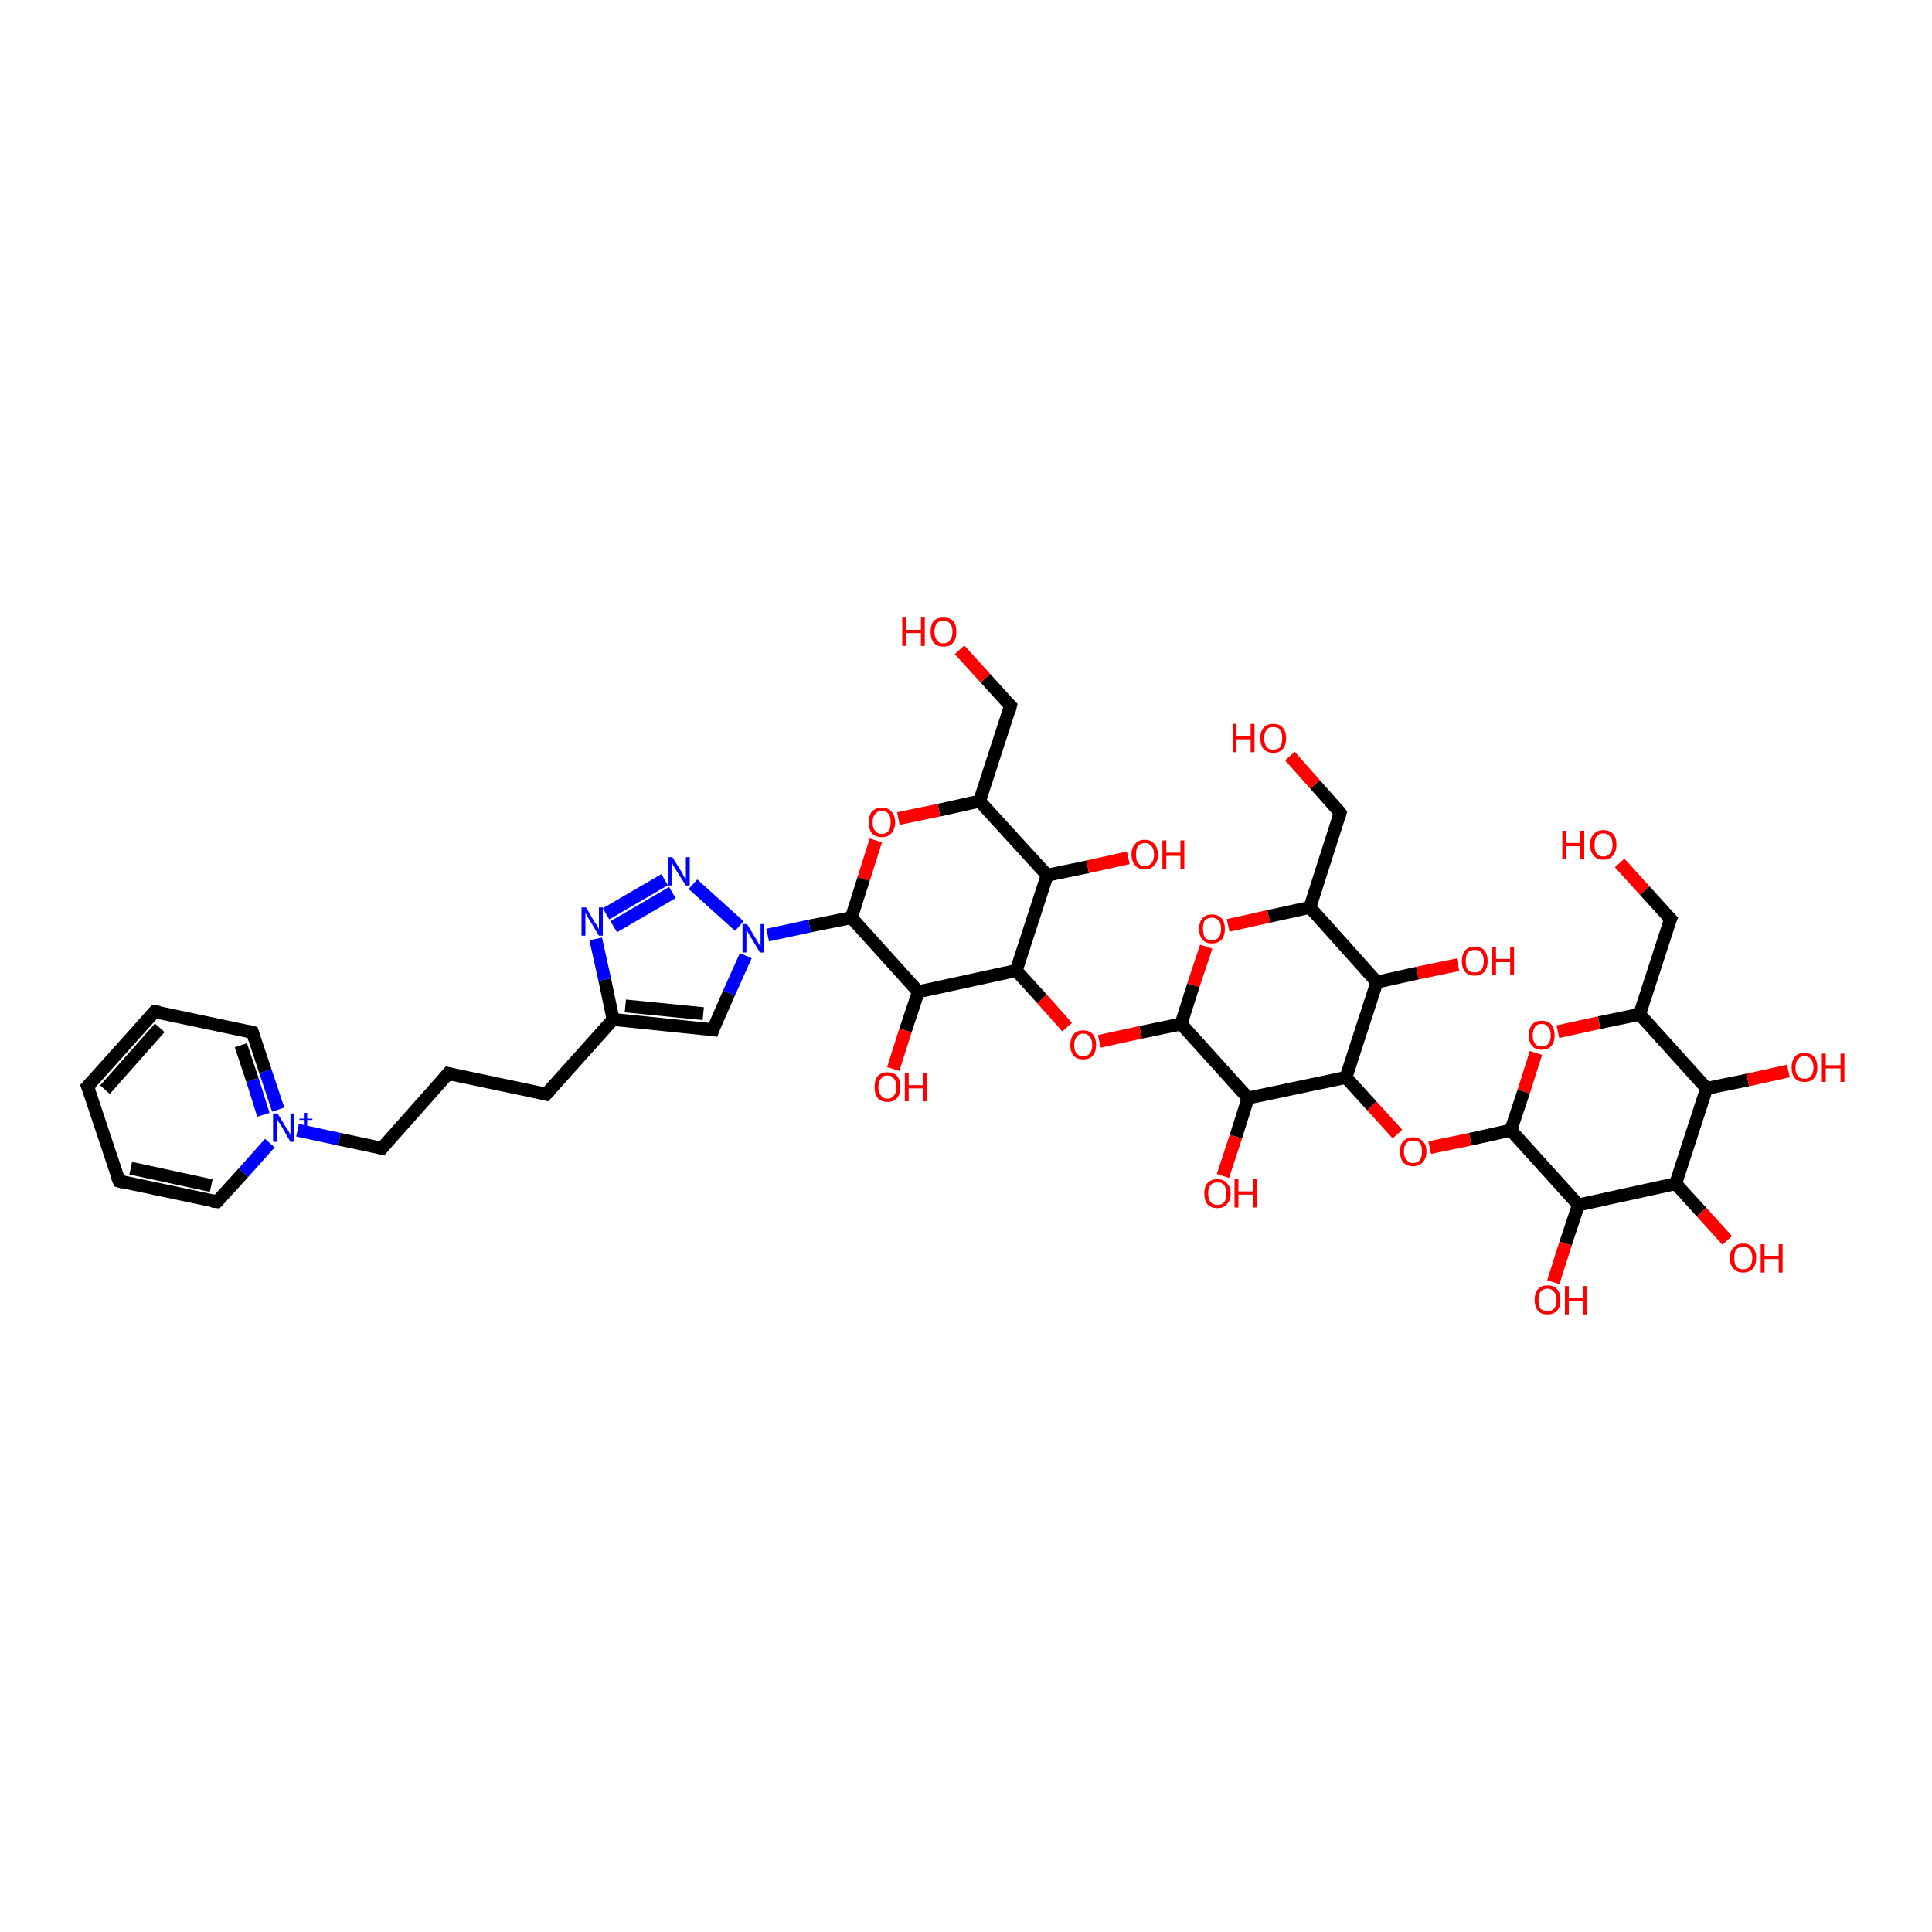 <?xml version='1.0' encoding='iso-8859-1'?>
<svg version='1.1' baseProfile='full'
              xmlns='http://www.w3.org/2000/svg'
                      xmlns:rdkit='http://www.rdkit.org/xml'
                      xmlns:xlink='http://www.w3.org/1999/xlink'
                  xml:space='preserve'
width='300px' height='300px' viewBox='0 0 300 300'>
<!-- END OF HEADER -->
<rect style='opacity:1.0;fill:#FFFFFF;stroke:none' width='300.0' height='300.0' x='0.0' y='0.0'> </rect>
<path class='bond-0 atom-0 atom-1' d='M 251.5,134.0 L 255.4,138.3' style='fill:none;fill-rule:evenodd;stroke:#FF0000;stroke-width:2.0px;stroke-linecap:butt;stroke-linejoin:miter;stroke-opacity:1' />
<path class='bond-0 atom-0 atom-1' d='M 255.4,138.3 L 259.4,142.7' style='fill:none;fill-rule:evenodd;stroke:#000000;stroke-width:2.0px;stroke-linecap:butt;stroke-linejoin:miter;stroke-opacity:1' />
<path class='bond-1 atom-1 atom-2' d='M 259.4,142.7 L 254.6,157.5' style='fill:none;fill-rule:evenodd;stroke:#000000;stroke-width:2.0px;stroke-linecap:butt;stroke-linejoin:miter;stroke-opacity:1' />
<path class='bond-2 atom-2 atom-3' d='M 254.6,157.5 L 248.3,158.8' style='fill:none;fill-rule:evenodd;stroke:#000000;stroke-width:2.0px;stroke-linecap:butt;stroke-linejoin:miter;stroke-opacity:1' />
<path class='bond-2 atom-2 atom-3' d='M 248.3,158.8 L 241.9,160.2' style='fill:none;fill-rule:evenodd;stroke:#FF0000;stroke-width:2.0px;stroke-linecap:butt;stroke-linejoin:miter;stroke-opacity:1' />
<path class='bond-3 atom-3 atom-4' d='M 238.5,163.5 L 236.6,169.5' style='fill:none;fill-rule:evenodd;stroke:#FF0000;stroke-width:2.0px;stroke-linecap:butt;stroke-linejoin:miter;stroke-opacity:1' />
<path class='bond-3 atom-3 atom-4' d='M 236.6,169.5 L 234.6,175.5' style='fill:none;fill-rule:evenodd;stroke:#000000;stroke-width:2.0px;stroke-linecap:butt;stroke-linejoin:miter;stroke-opacity:1' />
<path class='bond-4 atom-4 atom-5' d='M 234.6,175.5 L 228.3,176.9' style='fill:none;fill-rule:evenodd;stroke:#000000;stroke-width:2.0px;stroke-linecap:butt;stroke-linejoin:miter;stroke-opacity:1' />
<path class='bond-4 atom-4 atom-5' d='M 228.3,176.9 L 222.0,178.2' style='fill:none;fill-rule:evenodd;stroke:#FF0000;stroke-width:2.0px;stroke-linecap:butt;stroke-linejoin:miter;stroke-opacity:1' />
<path class='bond-5 atom-5 atom-6' d='M 217.0,176.1 L 213.0,171.7' style='fill:none;fill-rule:evenodd;stroke:#FF0000;stroke-width:2.0px;stroke-linecap:butt;stroke-linejoin:miter;stroke-opacity:1' />
<path class='bond-5 atom-5 atom-6' d='M 213.0,171.7 L 209.0,167.3' style='fill:none;fill-rule:evenodd;stroke:#000000;stroke-width:2.0px;stroke-linecap:butt;stroke-linejoin:miter;stroke-opacity:1' />
<path class='bond-6 atom-6 atom-7' d='M 209.0,167.3 L 213.8,152.5' style='fill:none;fill-rule:evenodd;stroke:#000000;stroke-width:2.0px;stroke-linecap:butt;stroke-linejoin:miter;stroke-opacity:1' />
<path class='bond-7 atom-7 atom-8' d='M 213.8,152.5 L 220.1,151.1' style='fill:none;fill-rule:evenodd;stroke:#000000;stroke-width:2.0px;stroke-linecap:butt;stroke-linejoin:miter;stroke-opacity:1' />
<path class='bond-7 atom-7 atom-8' d='M 220.1,151.1 L 226.4,149.8' style='fill:none;fill-rule:evenodd;stroke:#FF0000;stroke-width:2.0px;stroke-linecap:butt;stroke-linejoin:miter;stroke-opacity:1' />
<path class='bond-8 atom-7 atom-9' d='M 213.8,152.5 L 203.4,140.9' style='fill:none;fill-rule:evenodd;stroke:#000000;stroke-width:2.0px;stroke-linecap:butt;stroke-linejoin:miter;stroke-opacity:1' />
<path class='bond-9 atom-9 atom-10' d='M 203.4,140.9 L 208.1,126.2' style='fill:none;fill-rule:evenodd;stroke:#000000;stroke-width:2.0px;stroke-linecap:butt;stroke-linejoin:miter;stroke-opacity:1' />
<path class='bond-10 atom-10 atom-11' d='M 208.1,126.2 L 204.2,121.8' style='fill:none;fill-rule:evenodd;stroke:#000000;stroke-width:2.0px;stroke-linecap:butt;stroke-linejoin:miter;stroke-opacity:1' />
<path class='bond-10 atom-10 atom-11' d='M 204.2,121.8 L 200.3,117.4' style='fill:none;fill-rule:evenodd;stroke:#FF0000;stroke-width:2.0px;stroke-linecap:butt;stroke-linejoin:miter;stroke-opacity:1' />
<path class='bond-11 atom-9 atom-12' d='M 203.4,140.9 L 197.0,142.3' style='fill:none;fill-rule:evenodd;stroke:#000000;stroke-width:2.0px;stroke-linecap:butt;stroke-linejoin:miter;stroke-opacity:1' />
<path class='bond-11 atom-9 atom-12' d='M 197.0,142.3 L 190.7,143.7' style='fill:none;fill-rule:evenodd;stroke:#FF0000;stroke-width:2.0px;stroke-linecap:butt;stroke-linejoin:miter;stroke-opacity:1' />
<path class='bond-12 atom-12 atom-13' d='M 187.3,147.0 L 185.3,153.0' style='fill:none;fill-rule:evenodd;stroke:#FF0000;stroke-width:2.0px;stroke-linecap:butt;stroke-linejoin:miter;stroke-opacity:1' />
<path class='bond-12 atom-12 atom-13' d='M 185.3,153.0 L 183.4,159.0' style='fill:none;fill-rule:evenodd;stroke:#000000;stroke-width:2.0px;stroke-linecap:butt;stroke-linejoin:miter;stroke-opacity:1' />
<path class='bond-13 atom-13 atom-14' d='M 183.4,159.0 L 177.1,160.3' style='fill:none;fill-rule:evenodd;stroke:#000000;stroke-width:2.0px;stroke-linecap:butt;stroke-linejoin:miter;stroke-opacity:1' />
<path class='bond-13 atom-13 atom-14' d='M 177.1,160.3 L 170.7,161.7' style='fill:none;fill-rule:evenodd;stroke:#FF0000;stroke-width:2.0px;stroke-linecap:butt;stroke-linejoin:miter;stroke-opacity:1' />
<path class='bond-14 atom-14 atom-15' d='M 165.7,159.5 L 161.8,155.1' style='fill:none;fill-rule:evenodd;stroke:#FF0000;stroke-width:2.0px;stroke-linecap:butt;stroke-linejoin:miter;stroke-opacity:1' />
<path class='bond-14 atom-14 atom-15' d='M 161.8,155.1 L 157.8,150.7' style='fill:none;fill-rule:evenodd;stroke:#000000;stroke-width:2.0px;stroke-linecap:butt;stroke-linejoin:miter;stroke-opacity:1' />
<path class='bond-15 atom-15 atom-16' d='M 157.8,150.7 L 162.6,135.9' style='fill:none;fill-rule:evenodd;stroke:#000000;stroke-width:2.0px;stroke-linecap:butt;stroke-linejoin:miter;stroke-opacity:1' />
<path class='bond-16 atom-16 atom-17' d='M 162.6,135.9 L 168.9,134.6' style='fill:none;fill-rule:evenodd;stroke:#000000;stroke-width:2.0px;stroke-linecap:butt;stroke-linejoin:miter;stroke-opacity:1' />
<path class='bond-16 atom-16 atom-17' d='M 168.9,134.6 L 175.2,133.2' style='fill:none;fill-rule:evenodd;stroke:#FF0000;stroke-width:2.0px;stroke-linecap:butt;stroke-linejoin:miter;stroke-opacity:1' />
<path class='bond-17 atom-16 atom-18' d='M 162.6,135.9 L 152.1,124.4' style='fill:none;fill-rule:evenodd;stroke:#000000;stroke-width:2.0px;stroke-linecap:butt;stroke-linejoin:miter;stroke-opacity:1' />
<path class='bond-18 atom-18 atom-19' d='M 152.1,124.4 L 156.9,109.6' style='fill:none;fill-rule:evenodd;stroke:#000000;stroke-width:2.0px;stroke-linecap:butt;stroke-linejoin:miter;stroke-opacity:1' />
<path class='bond-19 atom-19 atom-20' d='M 156.9,109.6 L 153.0,105.3' style='fill:none;fill-rule:evenodd;stroke:#000000;stroke-width:2.0px;stroke-linecap:butt;stroke-linejoin:miter;stroke-opacity:1' />
<path class='bond-19 atom-19 atom-20' d='M 153.0,105.3 L 149.0,100.9' style='fill:none;fill-rule:evenodd;stroke:#FF0000;stroke-width:2.0px;stroke-linecap:butt;stroke-linejoin:miter;stroke-opacity:1' />
<path class='bond-20 atom-18 atom-21' d='M 152.1,124.4 L 145.8,125.8' style='fill:none;fill-rule:evenodd;stroke:#000000;stroke-width:2.0px;stroke-linecap:butt;stroke-linejoin:miter;stroke-opacity:1' />
<path class='bond-20 atom-18 atom-21' d='M 145.8,125.8 L 139.5,127.1' style='fill:none;fill-rule:evenodd;stroke:#FF0000;stroke-width:2.0px;stroke-linecap:butt;stroke-linejoin:miter;stroke-opacity:1' />
<path class='bond-21 atom-21 atom-22' d='M 136.0,130.5 L 134.1,136.5' style='fill:none;fill-rule:evenodd;stroke:#FF0000;stroke-width:2.0px;stroke-linecap:butt;stroke-linejoin:miter;stroke-opacity:1' />
<path class='bond-21 atom-21 atom-22' d='M 134.1,136.5 L 132.2,142.5' style='fill:none;fill-rule:evenodd;stroke:#000000;stroke-width:2.0px;stroke-linecap:butt;stroke-linejoin:miter;stroke-opacity:1' />
<path class='bond-22 atom-22 atom-23' d='M 132.2,142.5 L 142.6,154.0' style='fill:none;fill-rule:evenodd;stroke:#000000;stroke-width:2.0px;stroke-linecap:butt;stroke-linejoin:miter;stroke-opacity:1' />
<path class='bond-23 atom-23 atom-24' d='M 142.6,154.0 L 140.6,160.0' style='fill:none;fill-rule:evenodd;stroke:#000000;stroke-width:2.0px;stroke-linecap:butt;stroke-linejoin:miter;stroke-opacity:1' />
<path class='bond-23 atom-23 atom-24' d='M 140.6,160.0 L 138.7,166.0' style='fill:none;fill-rule:evenodd;stroke:#FF0000;stroke-width:2.0px;stroke-linecap:butt;stroke-linejoin:miter;stroke-opacity:1' />
<path class='bond-24 atom-22 atom-25' d='M 132.2,142.5 L 125.7,143.8' style='fill:none;fill-rule:evenodd;stroke:#000000;stroke-width:2.0px;stroke-linecap:butt;stroke-linejoin:miter;stroke-opacity:1' />
<path class='bond-24 atom-22 atom-25' d='M 125.7,143.8 L 119.2,145.2' style='fill:none;fill-rule:evenodd;stroke:#0000FF;stroke-width:2.0px;stroke-linecap:butt;stroke-linejoin:miter;stroke-opacity:1' />
<path class='bond-25 atom-25 atom-26' d='M 115.8,148.4 L 113.2,154.2' style='fill:none;fill-rule:evenodd;stroke:#0000FF;stroke-width:2.0px;stroke-linecap:butt;stroke-linejoin:miter;stroke-opacity:1' />
<path class='bond-25 atom-25 atom-26' d='M 113.2,154.2 L 110.7,159.9' style='fill:none;fill-rule:evenodd;stroke:#000000;stroke-width:2.0px;stroke-linecap:butt;stroke-linejoin:miter;stroke-opacity:1' />
<path class='bond-26 atom-26 atom-27' d='M 110.7,159.9 L 95.2,158.3' style='fill:none;fill-rule:evenodd;stroke:#000000;stroke-width:2.0px;stroke-linecap:butt;stroke-linejoin:miter;stroke-opacity:1' />
<path class='bond-26 atom-26 atom-27' d='M 109.2,157.4 L 97.1,156.2' style='fill:none;fill-rule:evenodd;stroke:#000000;stroke-width:2.0px;stroke-linecap:butt;stroke-linejoin:miter;stroke-opacity:1' />
<path class='bond-27 atom-27 atom-28' d='M 95.2,158.3 L 84.8,169.9' style='fill:none;fill-rule:evenodd;stroke:#000000;stroke-width:2.0px;stroke-linecap:butt;stroke-linejoin:miter;stroke-opacity:1' />
<path class='bond-28 atom-28 atom-29' d='M 84.8,169.9 L 69.6,166.7' style='fill:none;fill-rule:evenodd;stroke:#000000;stroke-width:2.0px;stroke-linecap:butt;stroke-linejoin:miter;stroke-opacity:1' />
<path class='bond-29 atom-29 atom-30' d='M 69.6,166.7 L 59.3,178.3' style='fill:none;fill-rule:evenodd;stroke:#000000;stroke-width:2.0px;stroke-linecap:butt;stroke-linejoin:miter;stroke-opacity:1' />
<path class='bond-30 atom-30 atom-31' d='M 59.3,178.3 L 52.7,176.9' style='fill:none;fill-rule:evenodd;stroke:#000000;stroke-width:2.0px;stroke-linecap:butt;stroke-linejoin:miter;stroke-opacity:1' />
<path class='bond-30 atom-30 atom-31' d='M 52.7,176.9 L 46.2,175.5' style='fill:none;fill-rule:evenodd;stroke:#0000FF;stroke-width:2.0px;stroke-linecap:butt;stroke-linejoin:miter;stroke-opacity:1' />
<path class='bond-31 atom-31 atom-32' d='M 43.2,172.3 L 41.2,166.3' style='fill:none;fill-rule:evenodd;stroke:#0000FF;stroke-width:2.0px;stroke-linecap:butt;stroke-linejoin:miter;stroke-opacity:1' />
<path class='bond-31 atom-31 atom-32' d='M 41.2,166.3 L 39.2,160.3' style='fill:none;fill-rule:evenodd;stroke:#000000;stroke-width:2.0px;stroke-linecap:butt;stroke-linejoin:miter;stroke-opacity:1' />
<path class='bond-31 atom-31 atom-32' d='M 40.9,173.1 L 39.2,167.7' style='fill:none;fill-rule:evenodd;stroke:#0000FF;stroke-width:2.0px;stroke-linecap:butt;stroke-linejoin:miter;stroke-opacity:1' />
<path class='bond-31 atom-31 atom-32' d='M 39.2,167.7 L 37.4,162.3' style='fill:none;fill-rule:evenodd;stroke:#000000;stroke-width:2.0px;stroke-linecap:butt;stroke-linejoin:miter;stroke-opacity:1' />
<path class='bond-32 atom-32 atom-33' d='M 39.2,160.3 L 24.0,157.1' style='fill:none;fill-rule:evenodd;stroke:#000000;stroke-width:2.0px;stroke-linecap:butt;stroke-linejoin:miter;stroke-opacity:1' />
<path class='bond-33 atom-33 atom-34' d='M 24.0,157.1 L 13.6,168.7' style='fill:none;fill-rule:evenodd;stroke:#000000;stroke-width:2.0px;stroke-linecap:butt;stroke-linejoin:miter;stroke-opacity:1' />
<path class='bond-33 atom-33 atom-34' d='M 24.8,159.6 L 16.3,169.2' style='fill:none;fill-rule:evenodd;stroke:#000000;stroke-width:2.0px;stroke-linecap:butt;stroke-linejoin:miter;stroke-opacity:1' />
<path class='bond-34 atom-34 atom-35' d='M 13.6,168.7 L 18.5,183.4' style='fill:none;fill-rule:evenodd;stroke:#000000;stroke-width:2.0px;stroke-linecap:butt;stroke-linejoin:miter;stroke-opacity:1' />
<path class='bond-35 atom-35 atom-36' d='M 18.5,183.4 L 33.7,186.6' style='fill:none;fill-rule:evenodd;stroke:#000000;stroke-width:2.0px;stroke-linecap:butt;stroke-linejoin:miter;stroke-opacity:1' />
<path class='bond-35 atom-35 atom-36' d='M 20.3,181.4 L 32.8,184.1' style='fill:none;fill-rule:evenodd;stroke:#000000;stroke-width:2.0px;stroke-linecap:butt;stroke-linejoin:miter;stroke-opacity:1' />
<path class='bond-36 atom-27 atom-37' d='M 95.2,158.3 L 93.9,152.1' style='fill:none;fill-rule:evenodd;stroke:#000000;stroke-width:2.0px;stroke-linecap:butt;stroke-linejoin:miter;stroke-opacity:1' />
<path class='bond-36 atom-27 atom-37' d='M 93.9,152.1 L 92.5,145.8' style='fill:none;fill-rule:evenodd;stroke:#0000FF;stroke-width:2.0px;stroke-linecap:butt;stroke-linejoin:miter;stroke-opacity:1' />
<path class='bond-37 atom-37 atom-38' d='M 94.1,141.9 L 103.2,136.6' style='fill:none;fill-rule:evenodd;stroke:#0000FF;stroke-width:2.0px;stroke-linecap:butt;stroke-linejoin:miter;stroke-opacity:1' />
<path class='bond-37 atom-37 atom-38' d='M 95.3,143.9 L 104.4,138.6' style='fill:none;fill-rule:evenodd;stroke:#0000FF;stroke-width:2.0px;stroke-linecap:butt;stroke-linejoin:miter;stroke-opacity:1' />
<path class='bond-38 atom-13 atom-39' d='M 183.4,159.0 L 193.8,170.5' style='fill:none;fill-rule:evenodd;stroke:#000000;stroke-width:2.0px;stroke-linecap:butt;stroke-linejoin:miter;stroke-opacity:1' />
<path class='bond-39 atom-39 atom-40' d='M 193.8,170.5 L 191.9,176.5' style='fill:none;fill-rule:evenodd;stroke:#000000;stroke-width:2.0px;stroke-linecap:butt;stroke-linejoin:miter;stroke-opacity:1' />
<path class='bond-39 atom-39 atom-40' d='M 191.9,176.5 L 189.9,182.6' style='fill:none;fill-rule:evenodd;stroke:#FF0000;stroke-width:2.0px;stroke-linecap:butt;stroke-linejoin:miter;stroke-opacity:1' />
<path class='bond-40 atom-4 atom-41' d='M 234.6,175.5 L 245.1,187.1' style='fill:none;fill-rule:evenodd;stroke:#000000;stroke-width:2.0px;stroke-linecap:butt;stroke-linejoin:miter;stroke-opacity:1' />
<path class='bond-41 atom-41 atom-42' d='M 245.1,187.1 L 243.1,193.1' style='fill:none;fill-rule:evenodd;stroke:#000000;stroke-width:2.0px;stroke-linecap:butt;stroke-linejoin:miter;stroke-opacity:1' />
<path class='bond-41 atom-41 atom-42' d='M 243.1,193.1 L 241.2,199.1' style='fill:none;fill-rule:evenodd;stroke:#FF0000;stroke-width:2.0px;stroke-linecap:butt;stroke-linejoin:miter;stroke-opacity:1' />
<path class='bond-42 atom-41 atom-43' d='M 245.1,187.1 L 260.2,183.8' style='fill:none;fill-rule:evenodd;stroke:#000000;stroke-width:2.0px;stroke-linecap:butt;stroke-linejoin:miter;stroke-opacity:1' />
<path class='bond-43 atom-43 atom-44' d='M 260.2,183.8 L 264.2,188.2' style='fill:none;fill-rule:evenodd;stroke:#000000;stroke-width:2.0px;stroke-linecap:butt;stroke-linejoin:miter;stroke-opacity:1' />
<path class='bond-43 atom-43 atom-44' d='M 264.2,188.2 L 268.2,192.6' style='fill:none;fill-rule:evenodd;stroke:#FF0000;stroke-width:2.0px;stroke-linecap:butt;stroke-linejoin:miter;stroke-opacity:1' />
<path class='bond-44 atom-43 atom-45' d='M 260.2,183.8 L 265.0,169.0' style='fill:none;fill-rule:evenodd;stroke:#000000;stroke-width:2.0px;stroke-linecap:butt;stroke-linejoin:miter;stroke-opacity:1' />
<path class='bond-45 atom-45 atom-46' d='M 265.0,169.0 L 271.4,167.7' style='fill:none;fill-rule:evenodd;stroke:#000000;stroke-width:2.0px;stroke-linecap:butt;stroke-linejoin:miter;stroke-opacity:1' />
<path class='bond-45 atom-45 atom-46' d='M 271.4,167.7 L 277.7,166.3' style='fill:none;fill-rule:evenodd;stroke:#FF0000;stroke-width:2.0px;stroke-linecap:butt;stroke-linejoin:miter;stroke-opacity:1' />
<path class='bond-46 atom-45 atom-2' d='M 265.0,169.0 L 254.6,157.5' style='fill:none;fill-rule:evenodd;stroke:#000000;stroke-width:2.0px;stroke-linecap:butt;stroke-linejoin:miter;stroke-opacity:1' />
<path class='bond-47 atom-39 atom-6' d='M 193.8,170.5 L 209.0,167.3' style='fill:none;fill-rule:evenodd;stroke:#000000;stroke-width:2.0px;stroke-linecap:butt;stroke-linejoin:miter;stroke-opacity:1' />
<path class='bond-48 atom-23 atom-15' d='M 142.6,154.0 L 157.8,150.7' style='fill:none;fill-rule:evenodd;stroke:#000000;stroke-width:2.0px;stroke-linecap:butt;stroke-linejoin:miter;stroke-opacity:1' />
<path class='bond-49 atom-38 atom-25' d='M 107.6,137.3 L 114.8,143.8' style='fill:none;fill-rule:evenodd;stroke:#0000FF;stroke-width:2.0px;stroke-linecap:butt;stroke-linejoin:miter;stroke-opacity:1' />
<path class='bond-50 atom-36 atom-31' d='M 33.7,186.6 L 37.8,182.1' style='fill:none;fill-rule:evenodd;stroke:#000000;stroke-width:2.0px;stroke-linecap:butt;stroke-linejoin:miter;stroke-opacity:1' />
<path class='bond-50 atom-36 atom-31' d='M 37.8,182.1 L 41.9,177.5' style='fill:none;fill-rule:evenodd;stroke:#0000FF;stroke-width:2.0px;stroke-linecap:butt;stroke-linejoin:miter;stroke-opacity:1' />
<path d='M 259.2,142.5 L 259.4,142.7 L 259.1,143.4' style='fill:none;stroke:#000000;stroke-width:2.0px;stroke-linecap:butt;stroke-linejoin:miter;stroke-opacity:1;' />
<path d='M 207.9,126.9 L 208.1,126.2 L 207.9,125.9' style='fill:none;stroke:#000000;stroke-width:2.0px;stroke-linecap:butt;stroke-linejoin:miter;stroke-opacity:1;' />
<path d='M 156.7,110.4 L 156.9,109.6 L 156.7,109.4' style='fill:none;stroke:#000000;stroke-width:2.0px;stroke-linecap:butt;stroke-linejoin:miter;stroke-opacity:1;' />
<path d='M 110.8,159.6 L 110.7,159.9 L 109.9,159.8' style='fill:none;stroke:#000000;stroke-width:2.0px;stroke-linecap:butt;stroke-linejoin:miter;stroke-opacity:1;' />
<path d='M 85.4,169.3 L 84.8,169.9 L 84.1,169.7' style='fill:none;stroke:#000000;stroke-width:2.0px;stroke-linecap:butt;stroke-linejoin:miter;stroke-opacity:1;' />
<path d='M 70.4,166.9 L 69.6,166.7 L 69.1,167.3' style='fill:none;stroke:#000000;stroke-width:2.0px;stroke-linecap:butt;stroke-linejoin:miter;stroke-opacity:1;' />
<path d='M 59.8,177.7 L 59.3,178.3 L 58.9,178.2' style='fill:none;stroke:#000000;stroke-width:2.0px;stroke-linecap:butt;stroke-linejoin:miter;stroke-opacity:1;' />
<path d='M 39.3,160.6 L 39.2,160.3 L 38.5,160.1' style='fill:none;stroke:#000000;stroke-width:2.0px;stroke-linecap:butt;stroke-linejoin:miter;stroke-opacity:1;' />
<path d='M 24.8,157.2 L 24.0,157.1 L 23.5,157.7' style='fill:none;stroke:#000000;stroke-width:2.0px;stroke-linecap:butt;stroke-linejoin:miter;stroke-opacity:1;' />
<path d='M 14.2,168.1 L 13.6,168.7 L 13.9,169.4' style='fill:none;stroke:#000000;stroke-width:2.0px;stroke-linecap:butt;stroke-linejoin:miter;stroke-opacity:1;' />
<path d='M 18.2,182.7 L 18.5,183.4 L 19.2,183.6' style='fill:none;stroke:#000000;stroke-width:2.0px;stroke-linecap:butt;stroke-linejoin:miter;stroke-opacity:1;' />
<path d='M 32.9,186.5 L 33.7,186.6 L 33.9,186.4' style='fill:none;stroke:#000000;stroke-width:2.0px;stroke-linecap:butt;stroke-linejoin:miter;stroke-opacity:1;' />
<path class='atom-0' d='M 242.6 129.0
L 243.2 129.0
L 243.2 130.9
L 245.4 130.9
L 245.4 129.0
L 246.0 129.0
L 246.0 133.4
L 245.4 133.4
L 245.4 131.4
L 243.2 131.4
L 243.2 133.4
L 242.6 133.4
L 242.6 129.0
' fill='#FF0000'/>
<path class='atom-0' d='M 246.9 131.2
Q 246.9 130.1, 247.5 129.5
Q 248.0 128.9, 249.0 128.9
Q 249.9 128.9, 250.5 129.5
Q 251.0 130.1, 251.0 131.2
Q 251.0 132.2, 250.4 132.9
Q 249.9 133.5, 249.0 133.5
Q 248.0 133.5, 247.5 132.9
Q 246.9 132.2, 246.9 131.2
M 249.0 133.0
Q 249.6 133.0, 250.0 132.5
Q 250.4 132.1, 250.4 131.2
Q 250.4 130.3, 250.0 129.9
Q 249.6 129.4, 249.0 129.4
Q 248.3 129.4, 247.9 129.9
Q 247.6 130.3, 247.6 131.2
Q 247.6 132.1, 247.9 132.5
Q 248.3 133.0, 249.0 133.0
' fill='#FF0000'/>
<path class='atom-3' d='M 237.4 160.8
Q 237.4 159.7, 237.9 159.1
Q 238.4 158.5, 239.4 158.5
Q 240.4 158.5, 240.9 159.1
Q 241.4 159.7, 241.4 160.8
Q 241.4 161.8, 240.9 162.4
Q 240.4 163.0, 239.4 163.0
Q 238.4 163.0, 237.9 162.4
Q 237.4 161.8, 237.4 160.8
M 239.4 162.5
Q 240.1 162.5, 240.4 162.1
Q 240.8 161.6, 240.8 160.8
Q 240.8 159.9, 240.4 159.5
Q 240.1 159.0, 239.4 159.0
Q 238.7 159.0, 238.4 159.4
Q 238.0 159.9, 238.0 160.8
Q 238.0 161.6, 238.4 162.1
Q 238.7 162.5, 239.4 162.5
' fill='#FF0000'/>
<path class='atom-5' d='M 217.4 178.8
Q 217.4 177.7, 217.9 177.2
Q 218.5 176.6, 219.4 176.6
Q 220.4 176.6, 220.9 177.2
Q 221.5 177.7, 221.5 178.8
Q 221.5 179.9, 220.9 180.5
Q 220.4 181.1, 219.4 181.1
Q 218.5 181.1, 217.9 180.5
Q 217.4 179.9, 217.4 178.8
M 219.4 180.6
Q 220.1 180.6, 220.5 180.1
Q 220.8 179.7, 220.8 178.8
Q 220.8 177.9, 220.5 177.5
Q 220.1 177.1, 219.4 177.1
Q 218.8 177.1, 218.4 177.5
Q 218.0 177.9, 218.0 178.8
Q 218.0 179.7, 218.4 180.1
Q 218.8 180.6, 219.4 180.6
' fill='#FF0000'/>
<path class='atom-8' d='M 227.0 149.2
Q 227.0 148.2, 227.5 147.6
Q 228.0 147.0, 229.0 147.0
Q 230.0 147.0, 230.5 147.6
Q 231.0 148.2, 231.0 149.2
Q 231.0 150.3, 230.5 150.9
Q 229.9 151.5, 229.0 151.5
Q 228.0 151.5, 227.5 150.9
Q 227.0 150.3, 227.0 149.2
M 229.0 151.0
Q 229.7 151.0, 230.0 150.6
Q 230.4 150.1, 230.4 149.2
Q 230.4 148.4, 230.0 147.9
Q 229.7 147.5, 229.0 147.5
Q 228.3 147.5, 227.9 147.9
Q 227.6 148.4, 227.6 149.2
Q 227.6 150.1, 227.9 150.6
Q 228.3 151.0, 229.0 151.0
' fill='#FF0000'/>
<path class='atom-8' d='M 231.7 147.0
L 232.3 147.0
L 232.3 148.9
L 234.5 148.9
L 234.5 147.0
L 235.1 147.0
L 235.1 151.4
L 234.5 151.4
L 234.5 149.4
L 232.3 149.4
L 232.3 151.4
L 231.7 151.4
L 231.7 147.0
' fill='#FF0000'/>
<path class='atom-11' d='M 191.4 112.4
L 192.0 112.4
L 192.0 114.3
L 194.2 114.3
L 194.2 112.4
L 194.8 112.4
L 194.8 116.8
L 194.2 116.8
L 194.2 114.8
L 192.0 114.8
L 192.0 116.8
L 191.4 116.8
L 191.4 112.4
' fill='#FF0000'/>
<path class='atom-11' d='M 195.7 114.6
Q 195.7 113.6, 196.2 113.0
Q 196.7 112.4, 197.7 112.4
Q 198.7 112.4, 199.2 113.0
Q 199.7 113.6, 199.7 114.6
Q 199.7 115.7, 199.2 116.3
Q 198.7 116.9, 197.7 116.9
Q 196.8 116.9, 196.2 116.3
Q 195.7 115.7, 195.7 114.6
M 197.7 116.4
Q 198.4 116.4, 198.8 116.0
Q 199.1 115.5, 199.1 114.6
Q 199.1 113.8, 198.8 113.3
Q 198.4 112.9, 197.7 112.9
Q 197.0 112.9, 196.7 113.3
Q 196.3 113.8, 196.3 114.6
Q 196.3 115.5, 196.7 116.0
Q 197.0 116.4, 197.7 116.4
' fill='#FF0000'/>
<path class='atom-12' d='M 186.2 144.2
Q 186.2 143.2, 186.7 142.6
Q 187.2 142.0, 188.2 142.0
Q 189.1 142.0, 189.7 142.6
Q 190.2 143.2, 190.2 144.2
Q 190.2 145.3, 189.7 145.9
Q 189.1 146.5, 188.2 146.5
Q 187.2 146.5, 186.7 145.9
Q 186.2 145.3, 186.2 144.2
M 188.2 146.0
Q 188.8 146.0, 189.2 145.6
Q 189.6 145.1, 189.6 144.2
Q 189.6 143.3, 189.2 142.9
Q 188.8 142.5, 188.2 142.5
Q 187.5 142.5, 187.1 142.9
Q 186.8 143.3, 186.8 144.2
Q 186.8 145.1, 187.1 145.6
Q 187.5 146.0, 188.2 146.0
' fill='#FF0000'/>
<path class='atom-14' d='M 166.2 162.3
Q 166.2 161.2, 166.7 160.6
Q 167.2 160.0, 168.2 160.0
Q 169.2 160.0, 169.7 160.6
Q 170.2 161.2, 170.2 162.3
Q 170.2 163.3, 169.7 163.9
Q 169.2 164.5, 168.2 164.5
Q 167.2 164.5, 166.7 163.9
Q 166.2 163.3, 166.2 162.3
M 168.2 164.0
Q 168.9 164.0, 169.2 163.6
Q 169.6 163.1, 169.6 162.3
Q 169.6 161.4, 169.2 161.0
Q 168.9 160.5, 168.2 160.5
Q 167.5 160.5, 167.2 161.0
Q 166.8 161.4, 166.8 162.3
Q 166.8 163.2, 167.2 163.6
Q 167.5 164.0, 168.2 164.0
' fill='#FF0000'/>
<path class='atom-17' d='M 175.7 132.7
Q 175.7 131.6, 176.3 131.0
Q 176.8 130.4, 177.8 130.4
Q 178.7 130.4, 179.2 131.0
Q 179.8 131.6, 179.8 132.7
Q 179.8 133.8, 179.2 134.4
Q 178.7 135.0, 177.8 135.0
Q 176.8 135.0, 176.3 134.4
Q 175.7 133.8, 175.7 132.7
M 177.8 134.5
Q 178.4 134.5, 178.8 134.0
Q 179.2 133.6, 179.2 132.7
Q 179.2 131.8, 178.8 131.4
Q 178.4 130.9, 177.8 130.9
Q 177.1 130.9, 176.7 131.4
Q 176.4 131.8, 176.4 132.7
Q 176.4 133.6, 176.7 134.0
Q 177.1 134.5, 177.8 134.5
' fill='#FF0000'/>
<path class='atom-17' d='M 180.5 130.5
L 181.1 130.5
L 181.1 132.4
L 183.3 132.4
L 183.3 130.5
L 183.9 130.5
L 183.9 134.9
L 183.3 134.9
L 183.3 132.9
L 181.1 132.9
L 181.1 134.9
L 180.5 134.9
L 180.5 130.5
' fill='#FF0000'/>
<path class='atom-20' d='M 140.1 95.9
L 140.7 95.9
L 140.7 97.8
L 143.0 97.8
L 143.0 95.9
L 143.6 95.9
L 143.6 100.3
L 143.0 100.3
L 143.0 98.3
L 140.7 98.3
L 140.7 100.3
L 140.1 100.3
L 140.1 95.9
' fill='#FF0000'/>
<path class='atom-20' d='M 144.5 98.1
Q 144.5 97.0, 145.0 96.4
Q 145.5 95.9, 146.5 95.9
Q 147.5 95.9, 148.0 96.4
Q 148.5 97.0, 148.5 98.1
Q 148.5 99.2, 148.0 99.8
Q 147.5 100.4, 146.5 100.4
Q 145.5 100.4, 145.0 99.8
Q 144.5 99.2, 144.5 98.1
M 146.5 99.9
Q 147.2 99.9, 147.5 99.4
Q 147.9 99.0, 147.9 98.1
Q 147.9 97.2, 147.5 96.8
Q 147.2 96.4, 146.5 96.4
Q 145.8 96.4, 145.5 96.8
Q 145.1 97.2, 145.1 98.1
Q 145.1 99.0, 145.5 99.4
Q 145.8 99.9, 146.5 99.9
' fill='#FF0000'/>
<path class='atom-21' d='M 134.9 127.7
Q 134.9 126.6, 135.4 126.0
Q 136.0 125.4, 136.9 125.4
Q 137.9 125.4, 138.4 126.0
Q 139.0 126.6, 139.0 127.7
Q 139.0 128.7, 138.4 129.4
Q 137.9 130.0, 136.9 130.0
Q 136.0 130.0, 135.4 129.4
Q 134.9 128.8, 134.9 127.7
M 136.9 129.5
Q 137.6 129.5, 138.0 129.0
Q 138.3 128.6, 138.3 127.7
Q 138.3 126.8, 138.0 126.4
Q 137.6 125.9, 136.9 125.9
Q 136.3 125.9, 135.9 126.4
Q 135.5 126.8, 135.5 127.7
Q 135.5 128.6, 135.9 129.0
Q 136.3 129.5, 136.9 129.5
' fill='#FF0000'/>
<path class='atom-24' d='M 135.8 168.8
Q 135.8 167.7, 136.3 167.1
Q 136.8 166.5, 137.8 166.5
Q 138.8 166.5, 139.3 167.1
Q 139.8 167.7, 139.8 168.8
Q 139.8 169.9, 139.3 170.5
Q 138.8 171.1, 137.8 171.1
Q 136.8 171.1, 136.3 170.5
Q 135.8 169.9, 135.8 168.8
M 137.8 170.6
Q 138.5 170.6, 138.8 170.1
Q 139.2 169.7, 139.2 168.8
Q 139.2 167.9, 138.8 167.5
Q 138.5 167.0, 137.8 167.0
Q 137.1 167.0, 136.8 167.5
Q 136.4 167.9, 136.4 168.8
Q 136.4 169.7, 136.8 170.1
Q 137.1 170.6, 137.8 170.6
' fill='#FF0000'/>
<path class='atom-24' d='M 140.5 166.6
L 141.1 166.6
L 141.1 168.5
L 143.4 168.5
L 143.4 166.6
L 144.0 166.6
L 144.0 171.0
L 143.4 171.0
L 143.4 169.0
L 141.1 169.0
L 141.1 171.0
L 140.5 171.0
L 140.5 166.6
' fill='#FF0000'/>
<path class='atom-25' d='M 116.0 143.5
L 117.4 145.8
Q 117.6 146.1, 117.8 146.5
Q 118.0 146.9, 118.1 146.9
L 118.1 143.5
L 118.6 143.5
L 118.6 147.9
L 118.0 147.9
L 116.5 145.4
Q 116.3 145.1, 116.1 144.7
Q 115.9 144.4, 115.9 144.3
L 115.9 147.9
L 115.3 147.9
L 115.3 143.5
L 116.0 143.5
' fill='#0000FF'/>
<path class='atom-31' d='M 43.1 172.9
L 44.5 175.2
Q 44.7 175.4, 44.9 175.8
Q 45.1 176.3, 45.1 176.3
L 45.1 172.9
L 45.7 172.9
L 45.7 177.3
L 45.1 177.3
L 43.6 174.7
Q 43.4 174.4, 43.2 174.1
Q 43.0 173.7, 43.0 173.6
L 43.0 177.3
L 42.4 177.3
L 42.4 172.9
L 43.1 172.9
' fill='#0000FF'/>
<path class='atom-31' d='M 46.5 173.7
L 47.3 173.7
L 47.3 172.8
L 47.7 172.8
L 47.7 173.7
L 48.5 173.7
L 48.5 173.9
L 47.7 173.9
L 47.7 174.8
L 47.3 174.8
L 47.3 173.9
L 46.5 173.9
L 46.5 173.7
' fill='#0000FF'/>
<path class='atom-37' d='M 91.0 140.9
L 92.4 143.3
Q 92.6 143.5, 92.8 143.9
Q 93.0 144.3, 93.0 144.3
L 93.0 140.9
L 93.6 140.9
L 93.6 145.3
L 93.0 145.3
L 91.5 142.8
Q 91.3 142.5, 91.1 142.1
Q 90.9 141.8, 90.9 141.7
L 90.9 145.3
L 90.3 145.3
L 90.3 140.9
L 91.0 140.9
' fill='#0000FF'/>
<path class='atom-38' d='M 104.4 133.1
L 105.9 135.5
Q 106.0 135.7, 106.2 136.1
Q 106.5 136.5, 106.5 136.6
L 106.5 133.1
L 107.1 133.1
L 107.1 137.5
L 106.5 137.5
L 104.9 135.0
Q 104.7 134.7, 104.5 134.3
Q 104.4 134.0, 104.3 133.9
L 104.3 137.5
L 103.7 137.5
L 103.7 133.1
L 104.4 133.1
' fill='#0000FF'/>
<path class='atom-40' d='M 187.0 185.3
Q 187.0 184.3, 187.5 183.7
Q 188.1 183.1, 189.0 183.1
Q 190.0 183.1, 190.5 183.7
Q 191.1 184.3, 191.1 185.3
Q 191.1 186.4, 190.5 187.0
Q 190.0 187.6, 189.0 187.6
Q 188.1 187.6, 187.5 187.0
Q 187.0 186.4, 187.0 185.3
M 189.0 187.1
Q 189.7 187.1, 190.1 186.7
Q 190.4 186.2, 190.4 185.3
Q 190.4 184.5, 190.1 184.0
Q 189.7 183.6, 189.0 183.6
Q 188.4 183.6, 188.0 184.0
Q 187.6 184.5, 187.6 185.3
Q 187.6 186.2, 188.0 186.7
Q 188.4 187.1, 189.0 187.1
' fill='#FF0000'/>
<path class='atom-40' d='M 191.7 183.1
L 192.3 183.1
L 192.3 185.0
L 194.6 185.0
L 194.6 183.1
L 195.2 183.1
L 195.2 187.5
L 194.6 187.5
L 194.6 185.5
L 192.3 185.5
L 192.3 187.5
L 191.7 187.5
L 191.7 183.1
' fill='#FF0000'/>
<path class='atom-42' d='M 238.3 201.9
Q 238.3 200.8, 238.8 200.2
Q 239.3 199.6, 240.3 199.6
Q 241.3 199.6, 241.8 200.2
Q 242.3 200.8, 242.3 201.9
Q 242.3 202.9, 241.8 203.5
Q 241.2 204.1, 240.3 204.1
Q 239.3 204.1, 238.8 203.5
Q 238.3 202.9, 238.3 201.9
M 240.3 203.6
Q 240.9 203.6, 241.3 203.2
Q 241.7 202.7, 241.7 201.9
Q 241.7 201.0, 241.3 200.6
Q 240.9 200.1, 240.3 200.1
Q 239.6 200.1, 239.2 200.6
Q 238.9 201.0, 238.9 201.9
Q 238.9 202.7, 239.2 203.2
Q 239.6 203.6, 240.3 203.6
' fill='#FF0000'/>
<path class='atom-42' d='M 243.0 199.7
L 243.6 199.7
L 243.6 201.5
L 245.8 201.5
L 245.8 199.7
L 246.4 199.7
L 246.4 204.1
L 245.8 204.1
L 245.8 202.0
L 243.6 202.0
L 243.6 204.1
L 243.0 204.1
L 243.0 199.7
' fill='#FF0000'/>
<path class='atom-44' d='M 268.6 195.3
Q 268.6 194.3, 269.2 193.7
Q 269.7 193.1, 270.7 193.1
Q 271.6 193.1, 272.2 193.7
Q 272.7 194.3, 272.7 195.3
Q 272.7 196.4, 272.2 197.0
Q 271.6 197.6, 270.7 197.6
Q 269.7 197.6, 269.2 197.0
Q 268.6 196.4, 268.6 195.3
M 270.7 197.1
Q 271.3 197.1, 271.7 196.7
Q 272.1 196.2, 272.1 195.3
Q 272.1 194.5, 271.7 194.0
Q 271.3 193.6, 270.7 193.6
Q 270.0 193.6, 269.6 194.0
Q 269.3 194.5, 269.3 195.3
Q 269.3 196.2, 269.6 196.7
Q 270.0 197.1, 270.7 197.1
' fill='#FF0000'/>
<path class='atom-44' d='M 273.4 193.2
L 274.0 193.2
L 274.0 195.0
L 276.2 195.0
L 276.2 193.2
L 276.8 193.2
L 276.8 197.6
L 276.2 197.6
L 276.2 195.5
L 274.0 195.5
L 274.0 197.6
L 273.4 197.6
L 273.4 193.2
' fill='#FF0000'/>
<path class='atom-46' d='M 278.2 165.8
Q 278.2 164.7, 278.7 164.1
Q 279.2 163.5, 280.2 163.5
Q 281.2 163.5, 281.7 164.1
Q 282.2 164.7, 282.2 165.8
Q 282.2 166.8, 281.7 167.4
Q 281.2 168.0, 280.2 168.0
Q 279.2 168.0, 278.7 167.4
Q 278.2 166.8, 278.2 165.8
M 280.2 167.5
Q 280.9 167.5, 281.2 167.1
Q 281.6 166.6, 281.6 165.8
Q 281.6 164.9, 281.2 164.5
Q 280.9 164.0, 280.2 164.0
Q 279.5 164.0, 279.2 164.5
Q 278.8 164.9, 278.8 165.8
Q 278.8 166.7, 279.2 167.1
Q 279.5 167.5, 280.2 167.5
' fill='#FF0000'/>
<path class='atom-46' d='M 282.9 163.6
L 283.5 163.6
L 283.5 165.4
L 285.8 165.4
L 285.8 163.6
L 286.4 163.6
L 286.4 168.0
L 285.8 168.0
L 285.8 165.9
L 283.5 165.9
L 283.5 168.0
L 282.9 168.0
L 282.9 163.6
' fill='#FF0000'/>
</svg>

